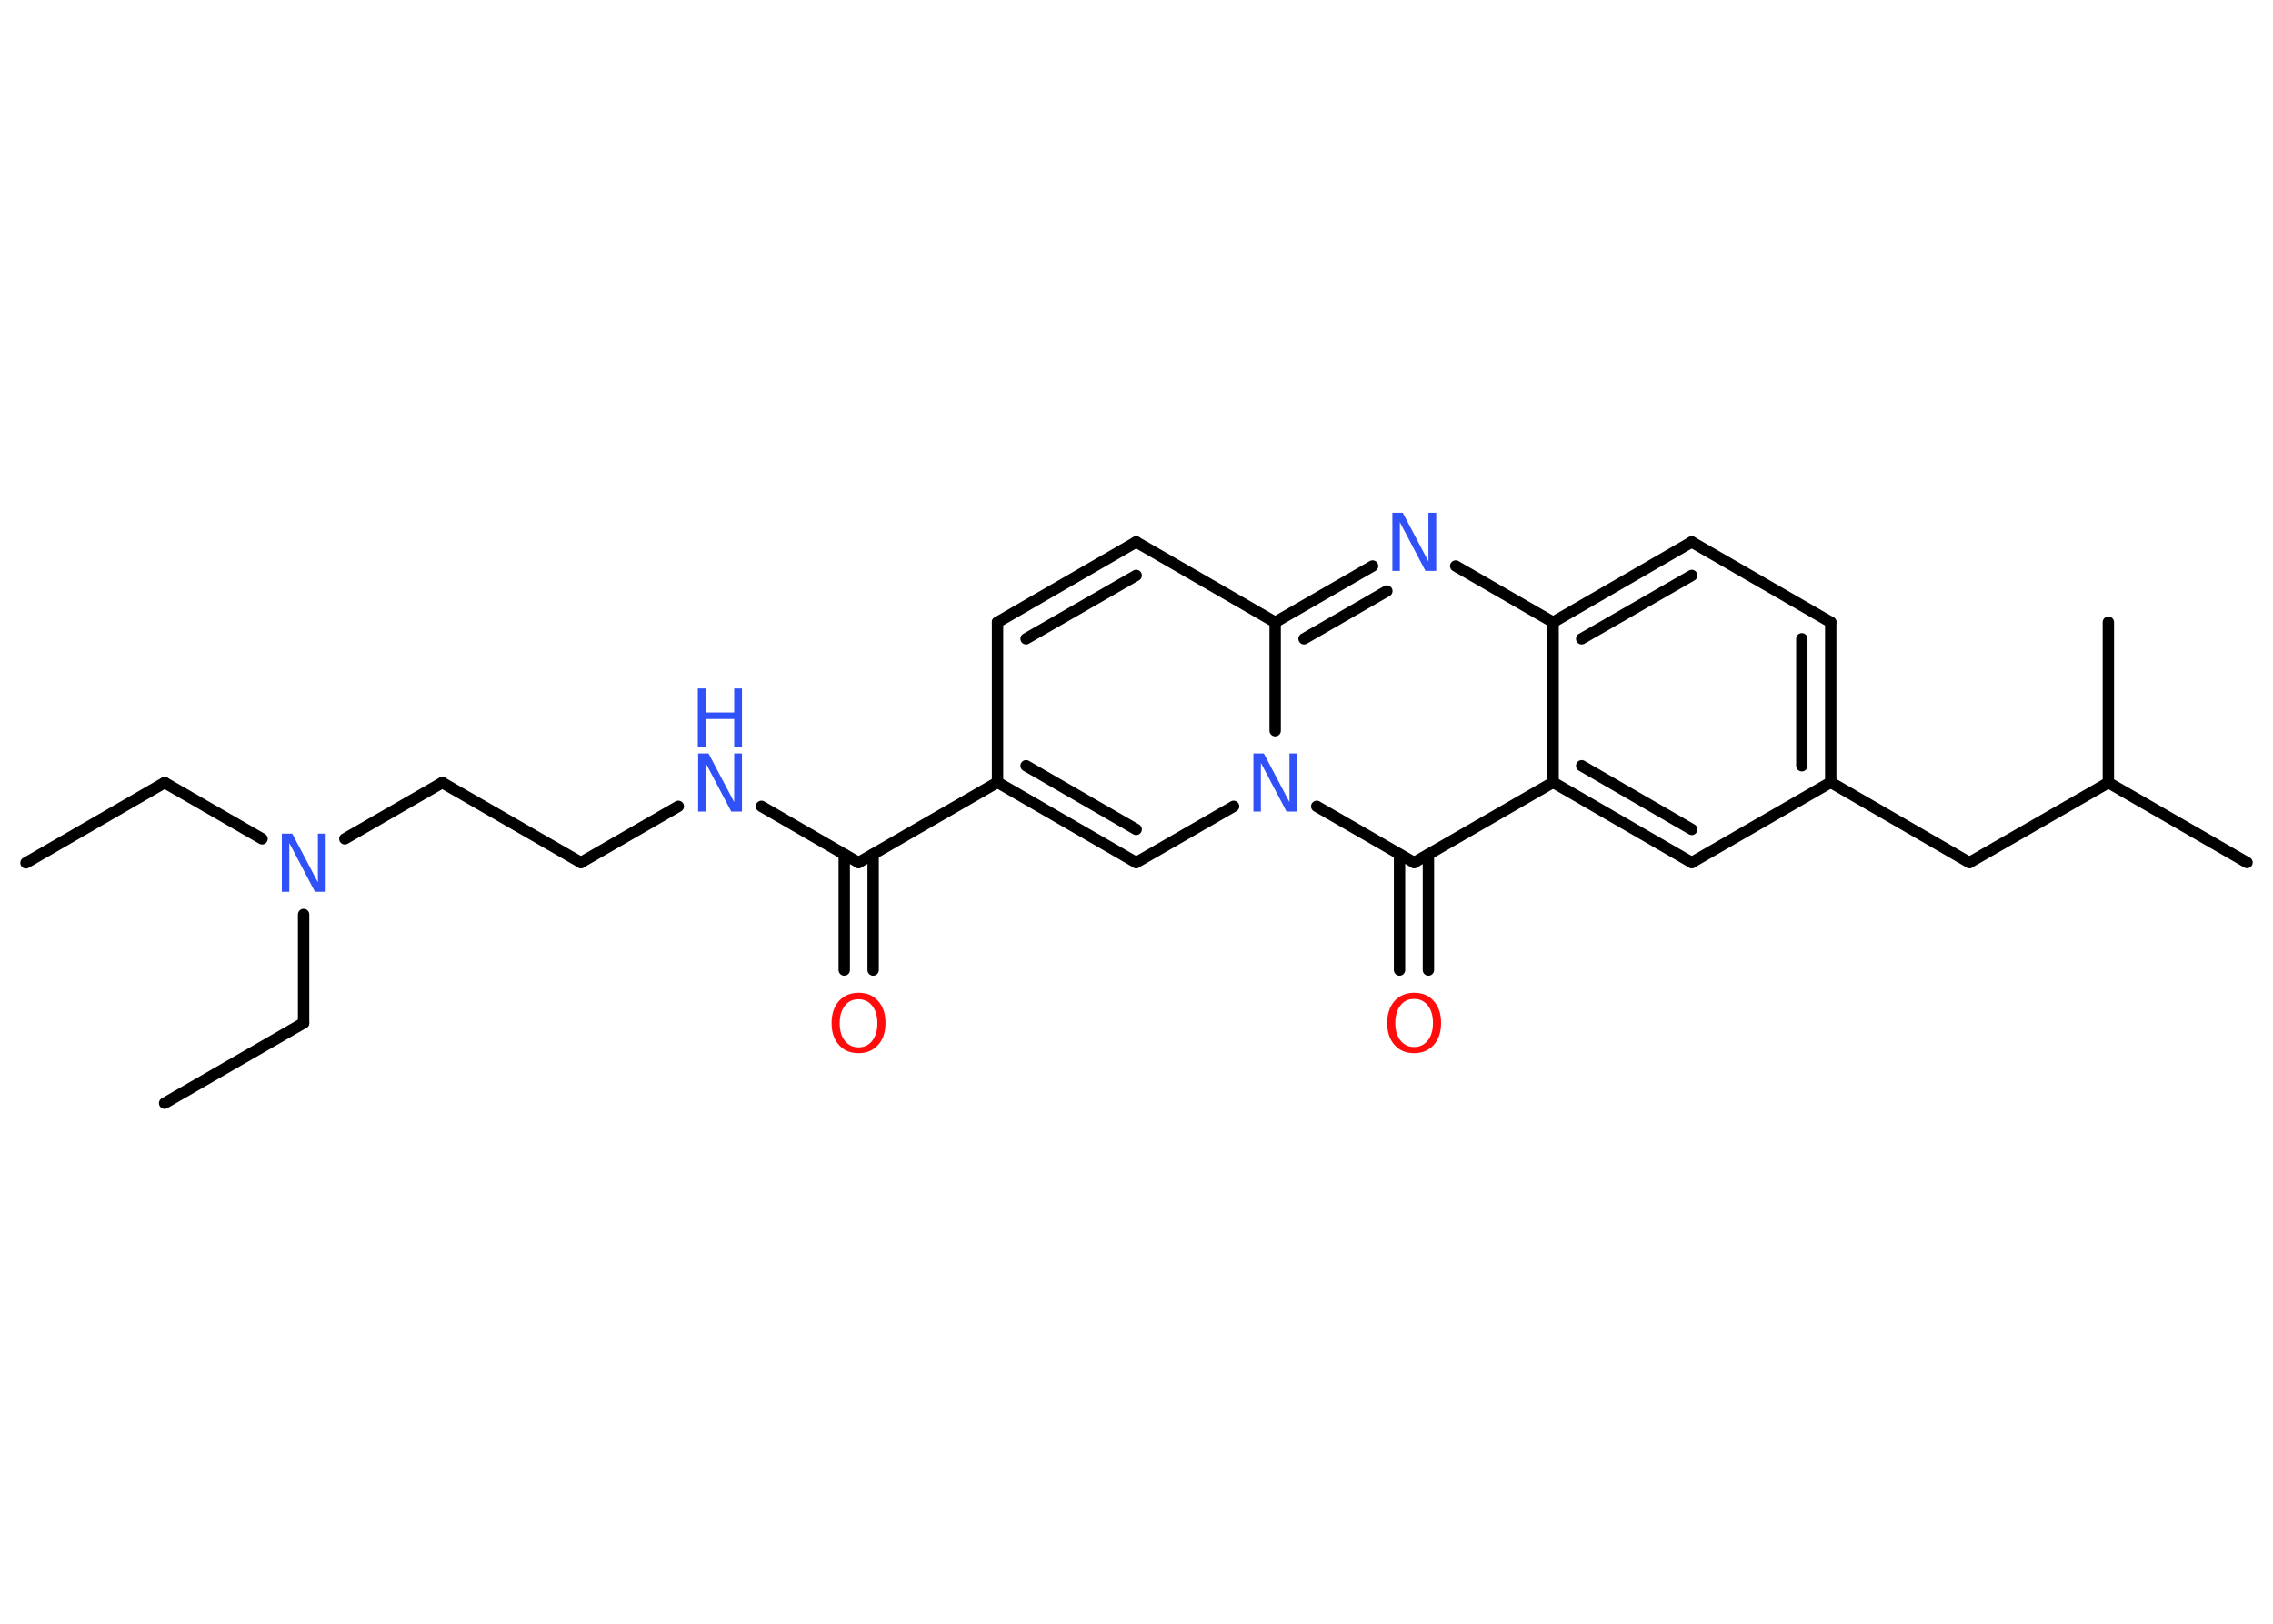 <?xml version='1.0' encoding='UTF-8'?>
<!DOCTYPE svg PUBLIC "-//W3C//DTD SVG 1.1//EN" "http://www.w3.org/Graphics/SVG/1.1/DTD/svg11.dtd">
<svg version='1.2' xmlns='http://www.w3.org/2000/svg' xmlns:xlink='http://www.w3.org/1999/xlink' width='70.0mm' height='50.0mm' viewBox='0 0 70.0 50.0'>
  <desc>Generated by the Chemistry Development Kit (http://github.com/cdk)</desc>
  <g stroke-linecap='round' stroke-linejoin='round' stroke='#000000' stroke-width='.35' fill='#3050F8'>
    <rect x='.0' y='.0' width='70.0' height='50.0' fill='#FFFFFF' stroke='none'/>
    <g id='mol1' class='mol'>
      <line id='mol1bnd1' class='bond' x1='.8' y1='26.57' x2='5.07' y2='24.1'/>
      <line id='mol1bnd2' class='bond' x1='5.07' y1='24.1' x2='8.07' y2='25.83'/>
      <line id='mol1bnd3' class='bond' x1='9.35' y1='28.16' x2='9.35' y2='31.5'/>
      <line id='mol1bnd4' class='bond' x1='9.35' y1='31.5' x2='5.07' y2='33.97'/>
      <line id='mol1bnd5' class='bond' x1='10.62' y1='25.83' x2='13.62' y2='24.1'/>
      <line id='mol1bnd6' class='bond' x1='13.62' y1='24.1' x2='17.89' y2='26.56'/>
      <line id='mol1bnd7' class='bond' x1='17.89' y1='26.56' x2='20.89' y2='24.83'/>
      <line id='mol1bnd8' class='bond' x1='23.45' y1='24.83' x2='26.44' y2='26.56'/>
      <g id='mol1bnd9' class='bond'>
        <line x1='26.89' y1='26.31' x2='26.89' y2='29.87'/>
        <line x1='26.0' y1='26.31' x2='26.0' y2='29.87'/>
      </g>
      <line id='mol1bnd10' class='bond' x1='26.44' y1='26.56' x2='30.72' y2='24.09'/>
      <line id='mol1bnd11' class='bond' x1='30.72' y1='24.09' x2='30.72' y2='19.16'/>
      <g id='mol1bnd12' class='bond'>
        <line x1='34.99' y1='16.69' x2='30.72' y2='19.16'/>
        <line x1='34.99' y1='17.72' x2='31.6' y2='19.67'/>
      </g>
      <line id='mol1bnd13' class='bond' x1='34.99' y1='16.69' x2='39.27' y2='19.16'/>
      <g id='mol1bnd14' class='bond'>
        <line x1='42.27' y1='17.43' x2='39.27' y2='19.16'/>
        <line x1='42.71' y1='18.2' x2='40.16' y2='19.67'/>
      </g>
      <line id='mol1bnd15' class='bond' x1='44.83' y1='17.43' x2='47.83' y2='19.16'/>
      <g id='mol1bnd16' class='bond'>
        <line x1='52.1' y1='16.69' x2='47.83' y2='19.16'/>
        <line x1='52.1' y1='17.72' x2='48.71' y2='19.67'/>
      </g>
      <line id='mol1bnd17' class='bond' x1='52.1' y1='16.69' x2='56.38' y2='19.16'/>
      <g id='mol1bnd18' class='bond'>
        <line x1='56.38' y1='24.09' x2='56.38' y2='19.16'/>
        <line x1='55.49' y1='23.58' x2='55.49' y2='19.67'/>
      </g>
      <line id='mol1bnd19' class='bond' x1='56.38' y1='24.09' x2='60.65' y2='26.56'/>
      <line id='mol1bnd20' class='bond' x1='60.65' y1='26.56' x2='64.93' y2='24.1'/>
      <line id='mol1bnd21' class='bond' x1='64.93' y1='24.1' x2='69.2' y2='26.56'/>
      <line id='mol1bnd22' class='bond' x1='64.93' y1='24.1' x2='64.93' y2='19.16'/>
      <line id='mol1bnd23' class='bond' x1='56.38' y1='24.09' x2='52.1' y2='26.56'/>
      <g id='mol1bnd24' class='bond'>
        <line x1='47.83' y1='24.09' x2='52.1' y2='26.56'/>
        <line x1='48.71' y1='23.58' x2='52.1' y2='25.54'/>
      </g>
      <line id='mol1bnd25' class='bond' x1='47.83' y1='19.16' x2='47.83' y2='24.09'/>
      <line id='mol1bnd26' class='bond' x1='47.83' y1='24.09' x2='43.55' y2='26.56'/>
      <g id='mol1bnd27' class='bond'>
        <line x1='43.99' y1='26.31' x2='43.99' y2='29.87'/>
        <line x1='43.1' y1='26.31' x2='43.1' y2='29.87'/>
      </g>
      <line id='mol1bnd28' class='bond' x1='43.55' y1='26.56' x2='40.55' y2='24.83'/>
      <line id='mol1bnd29' class='bond' x1='39.27' y1='19.16' x2='39.27' y2='22.5'/>
      <line id='mol1bnd30' class='bond' x1='37.99' y1='24.83' x2='34.99' y2='26.56'/>
      <g id='mol1bnd31' class='bond'>
        <line x1='30.72' y1='24.09' x2='34.99' y2='26.56'/>
        <line x1='31.6' y1='23.58' x2='34.99' y2='25.54'/>
      </g>
      <path id='mol1atm3' class='atom' d='M8.67 25.67h.33l.79 1.5v-1.5h.24v1.79h-.33l-.79 -1.5v1.5h-.23v-1.79z' stroke='none'/>
      <g id='mol1atm8' class='atom'>
        <path d='M21.49 23.2h.33l.79 1.5v-1.5h.24v1.79h-.33l-.79 -1.5v1.5h-.23v-1.79z' stroke='none'/>
        <path d='M21.49 21.2h.24v.74h.88v-.74h.24v1.79h-.24v-.85h-.88v.85h-.24v-1.79z' stroke='none'/>
      </g>
      <path id='mol1atm10' class='atom' d='M26.44 30.77q-.27 .0 -.42 .2q-.16 .2 -.16 .54q.0 .34 .16 .54q.16 .2 .42 .2q.26 .0 .42 -.2q.16 -.2 .16 -.54q.0 -.34 -.16 -.54q-.16 -.2 -.42 -.2zM26.44 30.57q.38 .0 .6 .25q.23 .25 .23 .68q.0 .43 -.23 .68q-.23 .25 -.6 .25q-.38 .0 -.6 -.25q-.23 -.25 -.23 -.68q.0 -.42 .23 -.68q.23 -.25 .6 -.25z' stroke='none' fill='#FF0D0D'/>
      <path id='mol1atm15' class='atom' d='M42.87 15.79h.33l.79 1.5v-1.5h.24v1.79h-.33l-.79 -1.5v1.5h-.23v-1.79z' stroke='none'/>
      <path id='mol1atm27' class='atom' d='M43.55 30.76q-.27 .0 -.42 .2q-.16 .2 -.16 .54q.0 .34 .16 .54q.16 .2 .42 .2q.26 .0 .42 -.2q.16 -.2 .16 -.54q.0 -.34 -.16 -.54q-.16 -.2 -.42 -.2zM43.55 30.57q.38 .0 .6 .25q.23 .25 .23 .68q.0 .43 -.23 .68q-.23 .25 -.6 .25q-.38 .0 -.6 -.25q-.23 -.25 -.23 -.68q.0 -.42 .23 -.68q.23 -.25 .6 -.25z' stroke='none' fill='#FF0D0D'/>
      <path id='mol1atm28' class='atom' d='M38.59 23.2h.33l.79 1.5v-1.5h.24v1.79h-.33l-.79 -1.5v1.5h-.23v-1.79z' stroke='none'/>
    </g>
  </g>
</svg>
